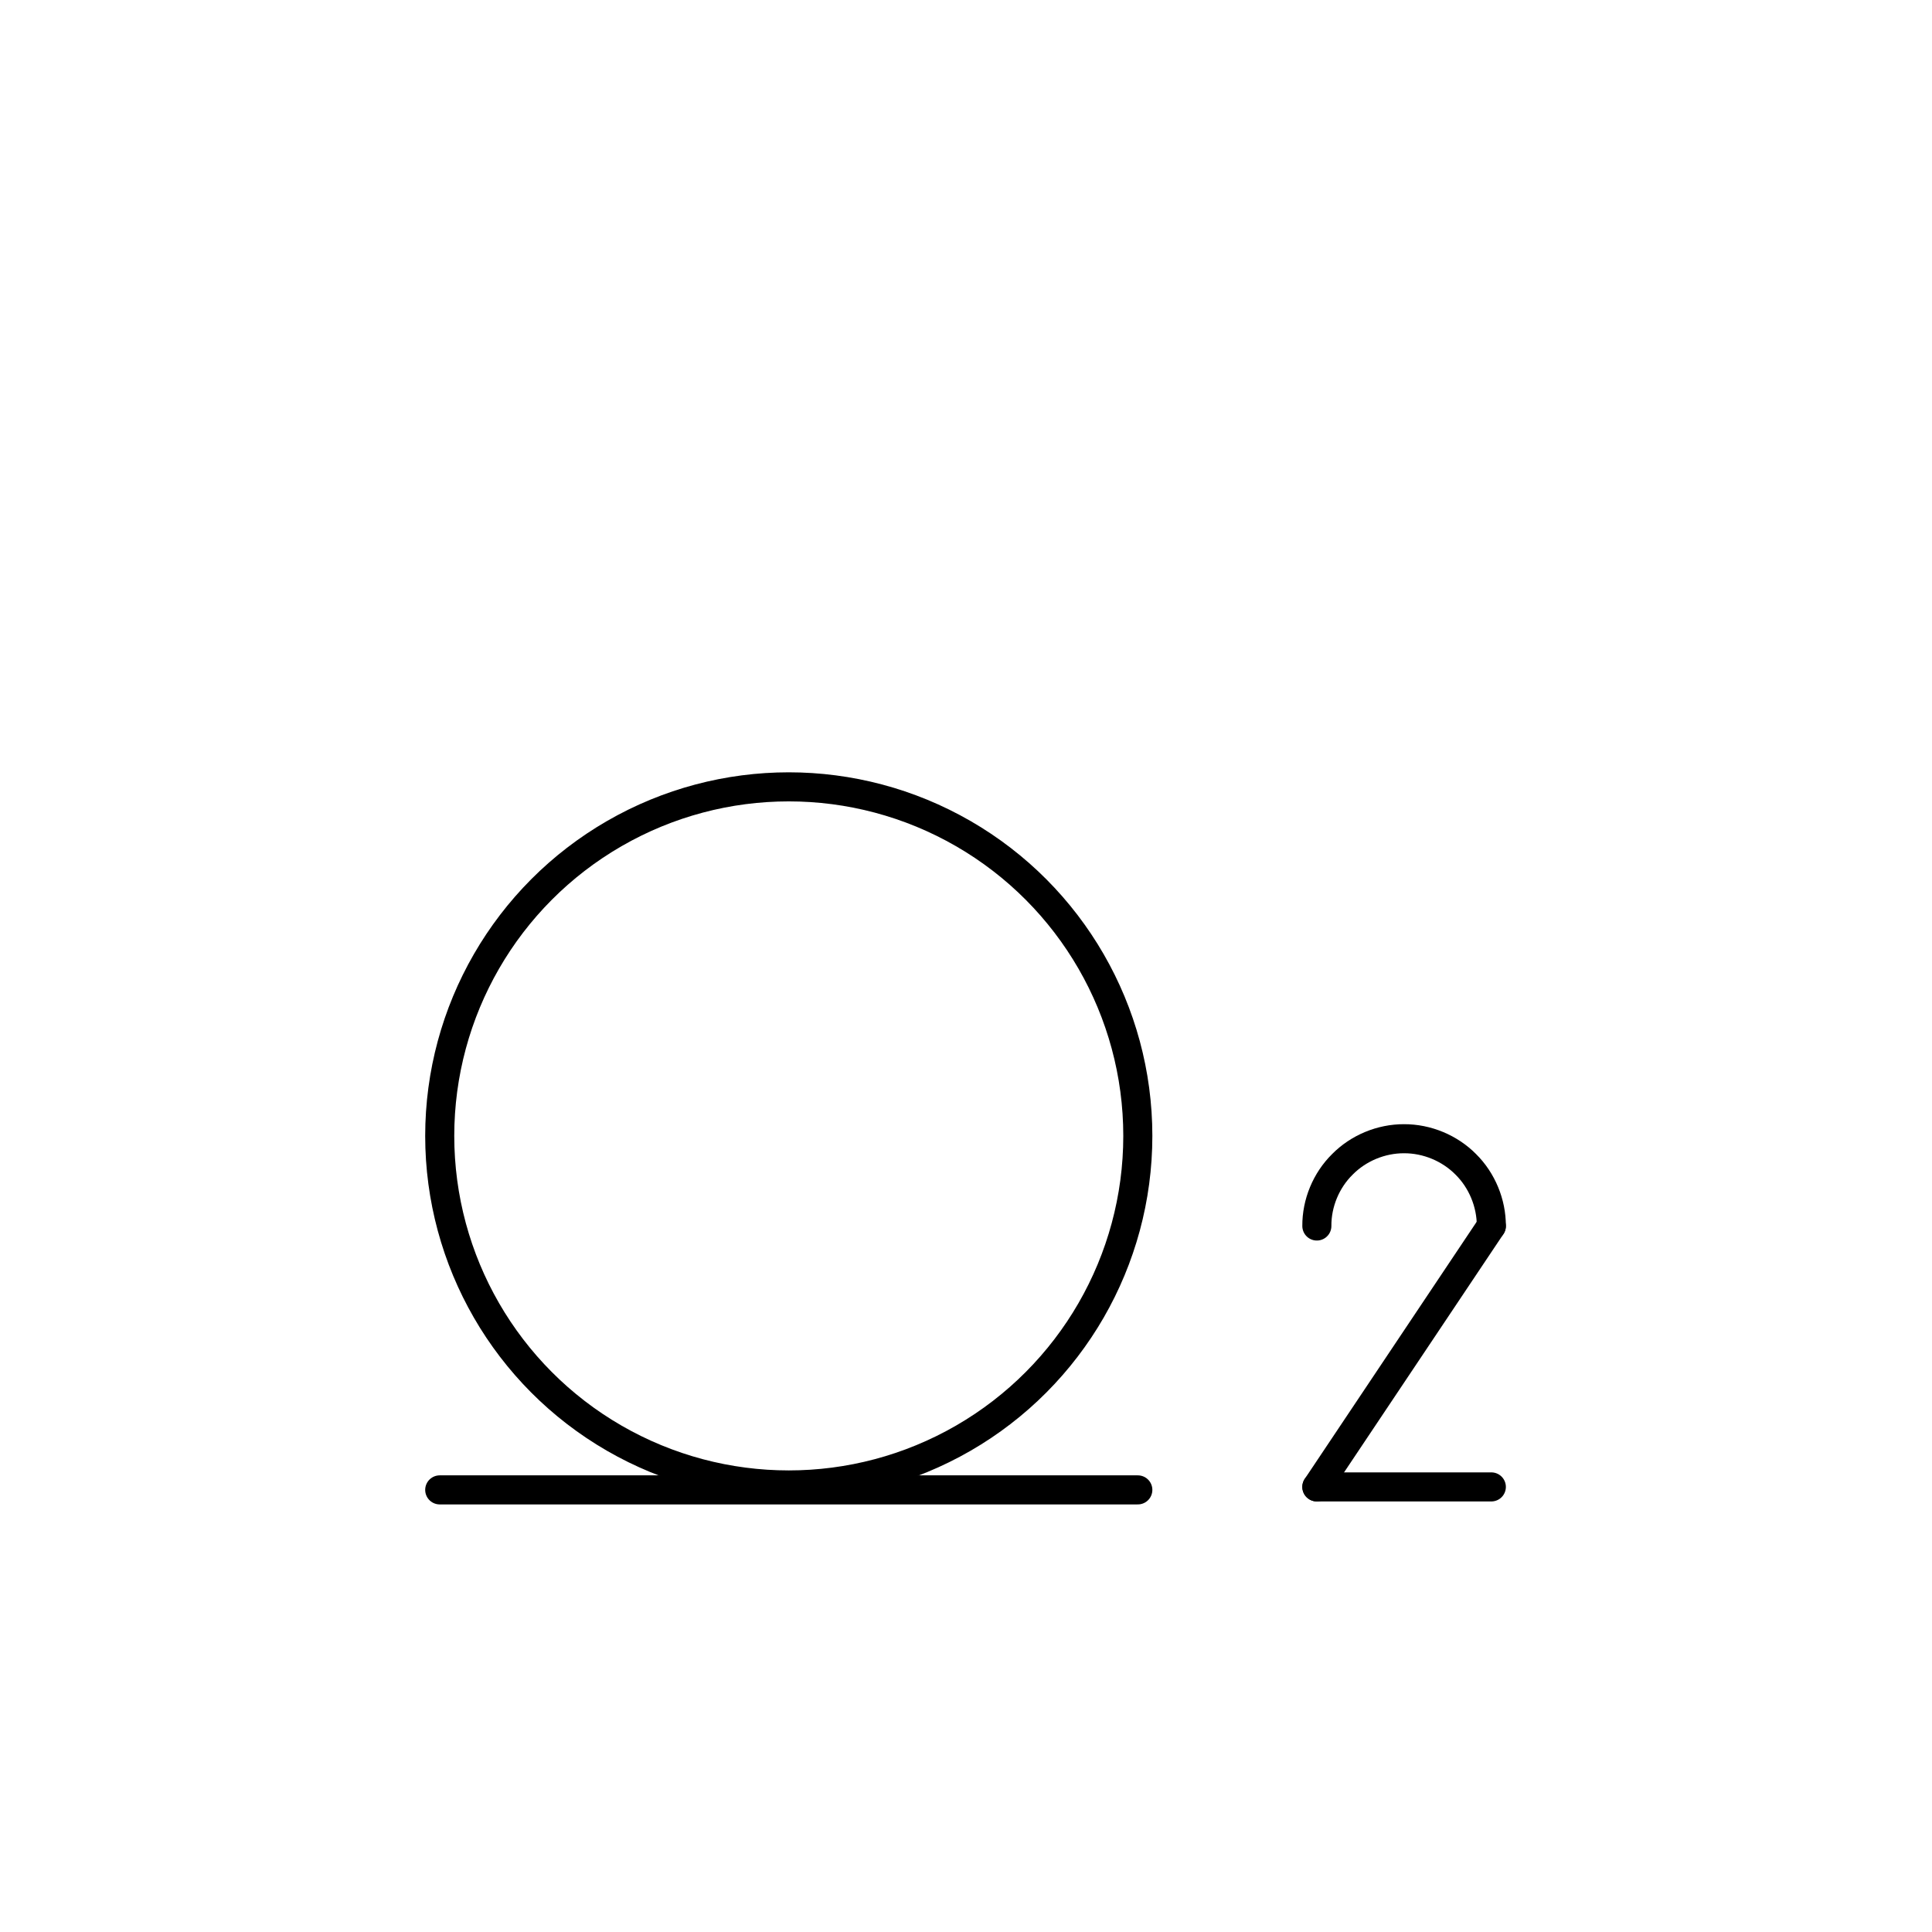 <?xml version="1.0" encoding="UTF-8"?>
<!-- Generated by Bliss Online --><svg xmlns="http://www.w3.org/2000/svg" xmlns:xlink="http://www.w3.org/1999/xlink" contentScriptType="text/ecmascript" width="246.586" zoomAndPan="magnify" contentStyleType="text/css" height="246.586" preserveAspectRatio="xMidYMid meet" xml:space="preserve" version="1.0">

    
    
    
    
    
    
    
    
    
    
    
    
    
    
    
    
    
    
    
    
    <g class="translate-contents" transform="translate(56.123,11.343)"><g transform="translate(123.45, 145.535)">



        <path d="M 35.27 112.84 C 35.28 109.92 34.08 107.02 32.01 104.97 C 29.95 102.89 27.05 101.69 24.13 101.70   C 21.21 101.69 18.31 102.89 16.26 104.97 C 14.18 107.02 12.98 109.92 13.00 112.84" id="path34" style="fill:none;fill-rule:nonzero;stroke:#000000;stroke-width:3.71;stroke-linecap:round;stroke-linejoin:miter;stroke-miterlimit:4;stroke-dasharray:none" transform="translate(-13.0 -101.74)translate(-11.5 -11.5)"/>
        <polyline style="fill:none;fill-rule:nonzero;stroke:#000000;stroke-width:3.71;stroke-linecap:round;stroke-linejoin:bevel;stroke-miterlimit:4;stroke-dasharray:none" id="polyline36" points="10.77,-0.4 -11.5,32.9"/>
        <polyline style="fill:none;fill-rule:nonzero;stroke:#000000;stroke-width:3.71;stroke-linecap:round;stroke-linejoin:bevel;stroke-miterlimit:4;stroke-dasharray:none" id="polyline38" points="-11.5,32.9 10.77,32.9"/></g><g transform="translate(11.5, 100.755)">



        <ellipse transform="translate(-13.0 -101.69)translate(-11.5 -11.5)" style="fill:none;  fill-rule:nonzero; stroke:#000000; stroke-width:3.71; stroke-linecap:round; stroke-linejoin:miter" rx="44.55" cx="57.55" id="ellipse5848" ry="44.55" cy="146.07"/></g><g transform="translate(11.5, 190.315)">



        <polyline style="fill:none;fill-rule:nonzero;stroke:#000000;stroke-width:3.71;stroke-linecap:round;stroke-linejoin:bevel;stroke-miterlimit:4;stroke-dasharray:none" id="polyline40" points="-11.5,-11.5 77.6,-11.5"/></g></g></svg>